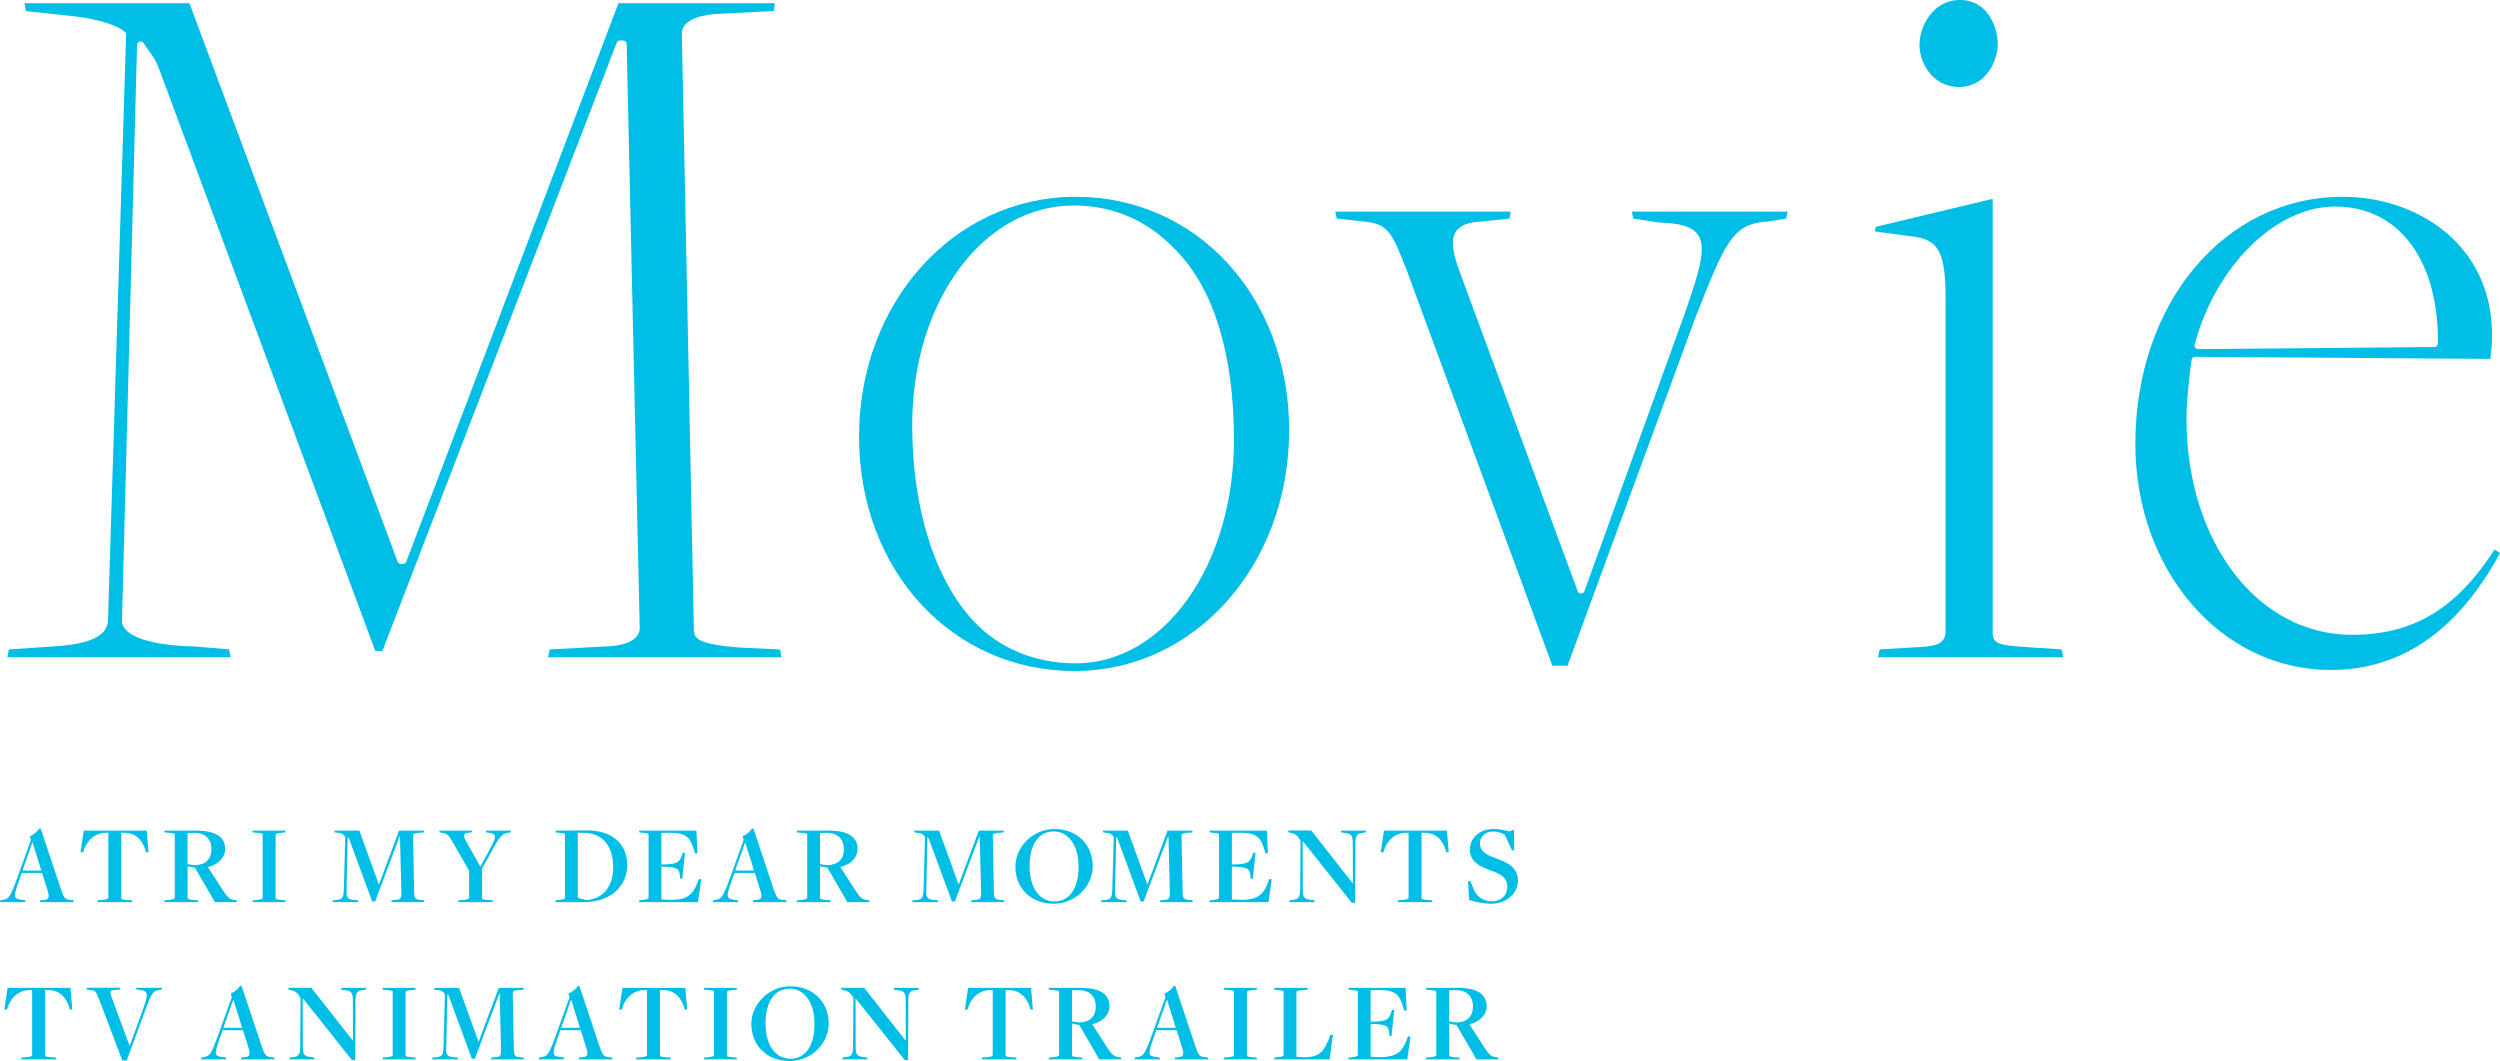 <?xml version="1.0" encoding="UTF-8"?><svg id="_レイヤー_2" xmlns="http://www.w3.org/2000/svg" viewBox="0 0 349.703 148.414"><defs><style>.cls-1{fill:#00bee6;}</style></defs><g id="_レイアウト"><g><g><path class="cls-1" d="M76.662,91.94l.223-1.094,7.908-.423c4.081-.18,4.691-1.688,4.691-2.571l-1.828-81.704c-.006-.272-.229-.489-.5-.489h-.422c-.207,0-.393,.127-.467,.32L53.493,91.053h-.997L22.108,9.241c-.396-.94-.968-1.718-1.426-2.343-.231-.314-.438-.594-.577-.839-.091-.158-.258-.252-.435-.252-.04,0-.081,.005-.122,.015-.218,.055-.372,.248-.378,.473l-2.108,80.509c0,2.121,3.757,3.47,10.049,3.621l4.938,.41,.225,1.105H1.021l.224-1.099,6.228-.418c3.556-.234,7.637-.872,7.637-3.755L17.641,4.843c.005-.155-.063-.304-.184-.402-1.461-1.196-4.727-1.912-7.294-2.182L3.639,1.558l-.227-1.114H26.494l29.122,78.112c.073,.195,.26,.325,.469,.325h.281c.208,0,.394-.128,.468-.322L86.517,.443h21.859l-.148,1.095-8.162,.422c-2.889,.254-4.415,1.063-4.684,2.478-.007,.034-.01,.069-.009,.104l1.688,83.617c0,1.446,1.396,1.989,6.221,2.412l5.817,.278,.222,1.092h-32.658Z"/><path class="cls-1" d="M150.314,93.864c-17.188,0-30.149-14.101-30.149-32.799,0-18.807,13.305-33.539,30.29-33.539,17.028,0,29.869,14.037,29.869,32.651,0,18.89-13.182,33.687-30.01,33.687Zm-.141-65.118c-12.658,0-22.573,13.481-22.573,30.691,0,11.694,3.176,21.745,8.714,27.576,3.541,3.727,8.562,5.778,14.141,5.778,12.422,0,22.152-13.741,22.152-31.282,0-11.749-2.722-20.823-7.871-26.244-3.961-4.323-8.862-6.52-14.562-6.52Z"/><path class="cls-1" d="M217.151,93.124l-20.266-55.022c-2.252-5.778-2.654-6.811-6.33-7.133l-3.568-.403-.213-.967h24.53l-.142,.969-3.693,.402c-1.995,.073-3.172,.502-3.781,1.387-.687,.996-.608,2.458,.269,5.043l16.735,45.298c.072,.197,.26,.327,.469,.327h.002c.21-.001,.396-.133,.469-.33l14.06-38.922c2.133-6.108,3.009-9.174,1.833-10.909-.876-1.293-2.76-1.628-5.516-1.749l-3.543-.535-.216-.98h21.815l-.216,.983-2.475,.391c-4.904,.311-5.88,2.406-10.229,13.482l-17.879,48.669h-2.115Z"/><path class="cls-1" d="M262.703,91.94l.223-1.097,4.538-.272c2.82-.135,4.688-.224,4.688-2.274V42.122c0-6.514-.717-8.739-4.959-9.082l-4.933-.666,.122-.645,16.362-3.921v60.784c0,1.615,1.282,1.699,5.528,1.979l4.118,.271,.224,1.099h-25.911Zm11.339-79.77c-3.783,0-5.546-3.499-5.546-5.863,0-2.544,1.808-6.308,5.687-6.308,3.835,0,5.265,3.778,5.265,6.159,0,2.425-1.718,6.012-5.405,6.012Z"/><path class="cls-1" d="M326.034,93.717c-15.33,0-27.338-13.887-27.338-31.615,0-19.711,12.479-34.575,29.025-34.575,10.371,0,20.87,6.641,20.87,19.332,0,1.236-.101,2.159-.217,3.228l-.013,.117s-41.308-.293-41.309-.293c-.252,0-.465,.188-.496,.438-.247,1.95-.707,5.58-.707,8.202,0,17.244,9.946,30.247,23.136,30.247,8.555,0,14.552-3.576,19.97-11.937l.747,.5c-5.865,10.854-13.826,16.356-23.669,16.356Zm.562-64.822c-8.248,0-16.676,8.304-19.604,19.314-.04,.151-.007,.312,.088,.436,.096,.122,.241,.193,.396,.193,.002,0,33.045-.296,33.045-.296,.271-.003,.491-.222,.495-.493,.088-6.544-1.7-12.009-5.035-15.388-2.466-2.499-5.623-3.767-9.384-3.767Z"/></g><g><path class="cls-1" d="M3.041,122.108l-.512,1.457c-.641,1.873-.672,2.177,.561,2.305l.416,.064,.048,.256H0l.049-.256,.287-.048c.929-.145,1.089-.353,2.178-3.346l1.809-5.042-.145-.528c.432-.145,1.104-.656,1.281-1.057h.239l2.802,8.403c.416,1.249,.624,1.505,1.248,1.553l.528,.064,.048,.256H5.603l.048-.256,.528-.064c.752-.048,.769-.448,.399-1.568l-.688-2.193H3.041Zm2.737-.336l-1.216-3.89h-.049l-1.36,3.89h2.625Z"/><path class="cls-1" d="M13.667,125.935l.784-.064c.512-.048,.705-.16,.705-.271v-9.108h-.433c-1.569,.064-2.417,1.072-2.882,2.113l-.207,.608h-.369l.449-3.025h8.803l.256,3.025h-.336l-.176-.576c-.512-1.232-1.297-2.113-2.833-2.146h-.464v9.156c0,.128,.096,.176,.816,.24l.672,.048,.048,.256h-4.882l.048-.256Z"/><path class="cls-1" d="M23.023,125.935l.721-.064c.385-.032,.705-.16,.705-.271v-8.868c0-.128-.097-.176-.816-.24l-.593-.048-.048-.256h4.514c2.657,0,3.986,.896,3.986,2.561,0,1.217-.961,2.193-2.418,2.529l2.129,3.298c.656,.992,.945,1.248,1.633,1.312l.272,.048,.063,.256h-3.121l-.288-.528-2.497-4.29c-.224-.031-.784-.111-1.024-.208v4.482c0,.128,.337,.191,.816,.24l.624,.048,.049,.256h-4.754l.047-.256Zm6.547-7.139c0-1.473-.88-2.354-2.593-2.289-.048,0-.736,.016-.736,.016v4.338c.272,.08,.816,.16,1.057,.16,1.409-.032,2.272-.801,2.272-2.225Z"/><path class="cls-1" d="M35.369,125.935l.688-.064c.496-.048,.688-.16,.688-.271v-8.868c0-.128-.096-.176-.816-.24l-.561-.048-.048-.256h4.642l-.048,.256-.673,.064c-.512,.048-.688,.16-.688,.271v8.868c0,.128,.096,.176,.816,.24l.544,.048,.048,.256h-4.642l.048-.256Z"/><path class="cls-1" d="M46.553,125.935l.48-.048c.848-.049,1.008-.305,1.057-1.409l.208-7.362c-.16-.368-.448-.545-.896-.608l-.576-.064-.048-.256h3.489l2.722,7.507h.031l2.801-7.507h3.506l-.048,.256-.864,.064c-.448,.048-.641,.191-.641,.319l.16,7.972c.032,.864,.145,1.009,.784,1.072l.593,.064,.048,.256h-4.626l.048-.256,.8-.08c.465-.048,.593-.288,.561-1.089l-.191-7.779h-.049l-3.425,9.108h-.417l-3.217-8.724c-.031-.112-.16-.24-.208-.305l-.16,7.459c-.048,1.057,.16,1.312,1.137,1.361l.464,.048,.049,.256h-3.618l.048-.256Z"/><path class="cls-1" d="M64.132,125.935l.784-.064c.528-.048,.705-.16,.705-.271v-3.81l-2.402-4.162c-.463-.801-.72-1.057-1.312-1.12l-.416-.064-.047-.256h4.594l-.049,.256-.4,.032c-.848,.08-.848,.4-.32,1.328l1.905,3.394h.032l1.393-2.561c.881-1.633,.896-2.001-.192-2.146l-.384-.048-.049-.256h3.49l-.049,.256-.383,.048c-.689,.112-1.057,.4-2.002,2.113l-1.6,2.913v4.13c0,.128,.096,.176,.816,.24l.656,.048,.047,.256h-4.865l.048-.256Z"/><path class="cls-1" d="M77.73,125.935l.593-.064c.513-.048,.704-.16,.704-.271v-8.868c0-.128-.096-.176-.816-.24l-.465-.048-.047-.256s4.289-.032,4.241-.032c3.794-.048,5.794,1.969,5.794,4.85,0,2.817-2.16,5.187-6.082,5.187h-3.97l.048-.256Zm8.052-4.578c0-2.77-1.28-4.866-4.194-4.866h-.768v9.092l1.088,.305c2.562-.049,3.874-2.113,3.874-4.53Z"/><path class="cls-1" d="M89.427,125.935l.56-.064c.513-.048,.736-.16,.736-.271v-8.868c0-.128-.096-.176-.816-.24l-.464-.048-.048-.256h8.02l.145,3.169h-.354l-.159-.56c-.497-1.617-1.04-2.306-3.329-2.306l-1.201,.017v4.401h.625c1.408-.063,1.904-.256,2.192-1.137l.177-.496,.303,.017-.367,3.617-.305-.016-.048-.48c-.08-.929-.479-1.104-2.065-1.169l-.512-.031v4.609l1.425,.048c2.385-.016,3.058-.96,3.602-2.369l.176-.528,.368,.017-.448,3.201h-8.259l.048-.256Z"/><path class="cls-1" d="M102.74,122.108l-.513,1.457c-.641,1.873-.673,2.177,.56,2.305l.416,.064,.049,.256h-3.554l.048-.256,.289-.048c.928-.145,1.088-.353,2.176-3.346l1.809-5.042-.144-.528c.433-.145,1.104-.656,1.28-1.057h.24l2.801,8.403c.416,1.249,.625,1.505,1.249,1.553l.528,.064,.048,.256h-4.722l.048-.256,.528-.064c.752-.048,.768-.448,.4-1.568l-.688-2.193h-2.849Zm2.736-.336l-1.217-3.89h-.048l-1.36,3.89h2.625Z"/><path class="cls-1" d="M111.49,125.935l.721-.064c.384-.032,.704-.16,.704-.271v-8.868c0-.128-.097-.176-.816-.24l-.593-.048-.047-.256h4.514c2.656,0,3.985,.896,3.985,2.561,0,1.217-.96,2.193-2.417,2.529l2.129,3.298c.656,.992,.944,1.248,1.633,1.312l.271,.048,.064,.256h-3.121l-.289-.528-2.496-4.29c-.225-.031-.785-.111-1.025-.208v4.482c0,.128,.337,.191,.816,.24l.625,.048,.048,.256h-4.754l.048-.256Zm6.547-7.139c0-1.473-.881-2.354-2.594-2.289-.047,0-.736,.016-.736,.016v4.338c.273,.08,.816,.16,1.057,.16,1.409-.032,2.273-.801,2.273-2.225Z"/><path class="cls-1" d="M127.65,125.935l.48-.048c.848-.049,1.008-.305,1.057-1.409l.207-7.362c-.16-.368-.447-.545-.896-.608l-.576-.064-.047-.256h3.488l2.722,7.507h.032l2.801-7.507h3.506l-.049,.256-.863,.064c-.449,.048-.641,.191-.641,.319l.16,7.972c.031,.864,.144,1.009,.783,1.072l.593,.064,.048,.256h-4.625l.047-.256,.801-.08c.465-.048,.592-.288,.561-1.089l-.192-7.779h-.048l-3.426,9.108h-.416l-3.217-8.724c-.032-.112-.16-.24-.209-.305l-.16,7.459c-.047,1.057,.16,1.312,1.137,1.361l.465,.048,.048,.256h-3.618l.049-.256Z"/><path class="cls-1" d="M142.034,121.229c0-2.785,2.465-5.267,5.474-5.267,3.09,0,5.347,2.129,5.347,5.219,0,2.801-2.433,5.233-5.474,5.233-3.09,0-5.347-2.097-5.347-5.186Zm8.835-.016c0-3.025-1.456-4.914-3.473-4.914-2.049,0-3.377,1.744-3.377,4.882,0,3.041,1.424,4.914,3.473,4.914s3.377-1.729,3.377-4.882Z"/><path class="cls-1" d="M154.05,125.935l.479-.048c.849-.049,1.009-.305,1.057-1.409l.209-7.362c-.16-.368-.449-.545-.896-.608l-.576-.064-.049-.256h3.49l2.721,7.507h.031l2.802-7.507h3.505l-.047,.256-.865,.064c-.447,.048-.641,.191-.641,.319l.16,7.972c.033,.864,.145,1.009,.785,1.072l.592,.064,.049,.256h-4.627l.049-.256,.8-.08c.464-.048,.593-.288,.561-1.089l-.192-7.779h-.048l-3.425,9.108h-.417l-3.218-8.724c-.031-.112-.159-.24-.207-.305l-.16,7.459c-.049,1.057,.16,1.312,1.137,1.361l.464,.048,.048,.256h-3.617l.048-.256Z"/><path class="cls-1" d="M169.226,125.935l.56-.064c.513-.048,.736-.16,.736-.271v-8.868c0-.128-.096-.176-.816-.24l-.464-.048-.048-.256h8.02l.144,3.169h-.352l-.16-.56c-.496-1.617-1.04-2.306-3.329-2.306l-1.201,.017v4.401h.625c1.408-.063,1.904-.256,2.192-1.137l.177-.496,.303,.017-.367,3.617-.305-.016-.048-.48c-.08-.929-.479-1.104-2.065-1.169l-.512-.031v4.609l1.425,.048c2.385-.016,3.058-.96,3.602-2.369l.176-.528,.368,.017-.448,3.201h-8.259l.048-.256Z"/><path class="cls-1" d="M182.25,117.675h-.032l.017,6.835c0,1.057,.256,1.28,1.168,1.36l.448,.064,.048,.256h-3.537l.048-.256,.448-.064c.721-.063,1.009-.32,1.009-1.425l.048-6.834c-.24-.513-.625-.977-1.329-1.104l-.352-.08-.048-.257h3.232l5.795,7.38,.032-.017-.017-5.65c0-1.057-.256-1.296-1.152-1.376l-.464-.064-.048-.256h3.521l-.049,.256-.448,.064c-.704,.063-.992,.336-.992,1.44l-.032,8.339h-.464l-6.851-8.611Z"/><path class="cls-1" d="M195.547,125.935l.784-.064c.512-.048,.704-.16,.704-.271v-9.108h-.433c-1.568,.064-2.417,1.072-2.881,2.113l-.208,.608h-.368l.448-3.025h8.804l.256,3.025h-.336l-.177-.576c-.512-1.232-1.296-2.113-2.833-2.146h-.464v9.156c0,.128,.096,.176,.816,.24l.672,.048,.049,.256h-4.883l.049-.256Z"/><path class="cls-1" d="M205.497,125.887l-.144-2.642h.336l.576,1.457c.576,.944,1.425,1.376,2.433,1.376,1.345-.016,2.146-.88,2.146-2.049,0-1.296-1.009-1.809-2.417-2.305-1.569-.561-2.817-1.248-2.817-2.913,0-1.457,1.2-2.833,3.313-2.85,.88,0,1.584,.177,2.177,.337l.672-.225,.032,2.865h-.304l-.993-2.145c-.448-.272-.976-.48-1.648-.48-1.104,0-1.841,.736-1.841,1.648,0,1.201,1.041,1.665,2.305,2.129,1.761,.608,3.01,1.36,3.01,3.138,0,1.584-1.457,3.185-3.729,3.185-1.104,0-2.209-.239-3.105-.527Z"/><path class="cls-1" d="M3.01,147.935l.783-.064c.513-.048,.705-.16,.705-.271v-9.108h-.432c-1.569,.064-2.418,1.072-2.882,2.113l-.208,.608h-.368l.448-3.025H9.859l.257,3.025h-.336l-.177-.576c-.512-1.232-1.296-2.113-2.832-2.146h-.465v9.156c0,.128,.096,.176,.816,.24l.672,.048,.049,.256H2.961l.049-.256Z"/><path class="cls-1" d="M13.955,140.027c-.513-1.312-.561-1.473-1.249-1.521l-.544-.08-.032-.257h4.657l-.031,.257-.625,.048c-.863,.048-.816,.24-.367,1.425l2.336,6.307h.08l1.842-5.091c.768-2.16,.736-2.513-.576-2.656l-.353-.032-.048-.257h3.617l-.049,.257-.319,.063c-.849,.112-1.057,.305-1.969,2.833l-2.593,7.012h-.625l-3.152-8.308Z"/><path class="cls-1" d="M31.139,144.108l-.512,1.457c-.641,1.873-.673,2.177,.56,2.305l.416,.064,.048,.256h-3.553l.048-.256,.288-.048c.928-.145,1.088-.353,2.177-3.346l1.809-5.042-.144-.528c.432-.145,1.104-.656,1.28-1.057h.239l2.802,8.403c.416,1.249,.624,1.505,1.249,1.553l.527,.064,.049,.256h-4.723l.049-.256,.527-.064c.752-.048,.769-.448,.4-1.568l-.688-2.193h-2.85Zm2.736-.336l-1.216-3.89h-.048l-1.361,3.89h2.625Z"/><path class="cls-1" d="M42.38,139.675h-.032l.016,6.835c0,1.057,.257,1.28,1.169,1.36l.448,.064,.048,.256h-3.537l.048-.256,.448-.064c.72-.063,1.009-.32,1.009-1.425l.047-6.834c-.239-.513-.623-.977-1.328-1.104l-.352-.08-.049-.257h3.234l5.794,7.38,.032-.017-.017-5.65c0-1.057-.256-1.296-1.152-1.376l-.464-.064-.049-.256h3.521l-.047,.256-.449,.064c-.704,.063-.992,.336-.992,1.44l-.031,8.339h-.465l-6.851-8.611Z"/><path class="cls-1" d="M53.555,147.935l.688-.064c.496-.048,.688-.16,.688-.271v-8.868c0-.128-.096-.176-.816-.24l-.561-.048-.048-.256h4.642l-.048,.256-.673,.064c-.512,.048-.688,.16-.688,.271v8.868c0,.128,.096,.176,.816,.24l.544,.048,.048,.256h-4.642l.048-.256Z"/><path class="cls-1" d="M60.499,147.935l.479-.048c.849-.049,1.009-.305,1.057-1.409l.209-7.362c-.16-.368-.449-.545-.896-.608l-.576-.064-.049-.256h3.49l2.721,7.507h.031l2.802-7.507h3.505l-.047,.256-.865,.064c-.447,.048-.641,.191-.641,.319l.16,7.972c.033,.864,.145,1.009,.785,1.072l.592,.064,.049,.256h-4.627l.049-.256,.8-.08c.464-.048,.593-.288,.561-1.089l-.192-7.779h-.048l-3.425,9.108h-.417l-3.218-8.724c-.031-.112-.159-.24-.207-.305l-.16,7.459c-.049,1.057,.16,1.312,1.137,1.361l.464,.048,.048,.256h-3.617l.048-.256Z"/><path class="cls-1" d="M78.389,144.108l-.512,1.457c-.641,1.873-.672,2.177,.561,2.305l.416,.064,.048,.256h-3.554l.049-.256,.287-.048c.929-.145,1.089-.353,2.178-3.346l1.809-5.042-.145-.528c.432-.145,1.104-.656,1.281-1.057h.239l2.802,8.403c.416,1.249,.624,1.505,1.248,1.553l.528,.064,.048,.256h-4.722l.048-.256,.528-.064c.752-.048,.769-.448,.399-1.568l-.688-2.193h-2.85Zm2.737-.336l-1.216-3.89h-.049l-1.36,3.89h2.625Z"/><path class="cls-1" d="M89.015,147.935l.784-.064c.512-.048,.705-.16,.705-.271v-9.108h-.433c-1.569,.064-2.417,1.072-2.882,2.113l-.207,.608h-.369l.449-3.025h8.803l.256,3.025h-.336l-.176-.576c-.512-1.232-1.297-2.113-2.833-2.146h-.464v9.156c0,.128,.096,.176,.816,.24l.672,.048,.048,.256h-4.882l.048-.256Z"/><path class="cls-1" d="M98.494,147.935l.688-.064c.496-.048,.689-.16,.689-.271v-8.868c0-.128-.097-.176-.816-.24l-.561-.048-.049-.256h4.643l-.049,.256-.672,.064c-.512,.048-.688,.16-.688,.271v8.868c0,.128,.096,.176,.816,.24l.543,.048,.049,.256h-4.643l.049-.256Z"/><path class="cls-1" d="M105.098,143.229c0-2.785,2.465-5.267,5.474-5.267,3.089,0,5.347,2.129,5.347,5.219,0,2.801-2.434,5.233-5.475,5.233-3.09,0-5.346-2.097-5.346-5.186Zm8.835-.016c0-3.025-1.456-4.914-3.474-4.914-2.049,0-3.377,1.744-3.377,4.882,0,3.041,1.424,4.914,3.473,4.914s3.378-1.729,3.378-4.882Z"/><path class="cls-1" d="M119.709,139.675h-.032l.017,6.835c0,1.057,.256,1.28,1.168,1.36l.448,.064,.048,.256h-3.537l.048-.256,.448-.064c.721-.063,1.008-.32,1.008-1.425l.049-6.834c-.24-.513-.625-.977-1.328-1.104l-.354-.08-.047-.257h3.232l5.795,7.38,.031-.017-.016-5.65c0-1.057-.256-1.296-1.152-1.376l-.464-.064-.048-.256h3.521l-.049,.256-.447,.064c-.705,.063-.993,.336-.993,1.44l-.032,8.339h-.464l-6.851-8.611Z"/><path class="cls-1" d="M137.373,147.935l.783-.064c.513-.048,.705-.16,.705-.271v-9.108h-.432c-1.569,.064-2.418,1.072-2.882,2.113l-.208,.608h-.368l.448-3.025h8.803l.257,3.025h-.336l-.177-.576c-.512-1.232-1.296-2.113-2.832-2.146h-.465v9.156c0,.128,.096,.176,.816,.24l.672,.048,.049,.256h-4.883l.049-.256Z"/><path class="cls-1" d="M146.729,147.935l.721-.064c.384-.032,.704-.16,.704-.271v-8.868c0-.128-.096-.176-.816-.24l-.592-.048-.049-.256h4.514c2.658,0,3.986,.896,3.986,2.561,0,1.217-.961,2.193-2.417,2.529l2.129,3.298c.656,.992,.944,1.248,1.632,1.312l.273,.048,.063,.256h-3.122l-.287-.528-2.498-4.29c-.224-.031-.783-.111-1.023-.208v4.482c0,.128,.336,.191,.816,.24l.624,.048,.048,.256h-4.754l.048-.256Zm6.547-7.139c0-1.473-.88-2.354-2.593-2.289-.049,0-.736,.016-.736,.016v4.338c.271,.08,.816,.16,1.057,.16,1.408-.032,2.272-.801,2.272-2.225Z"/><path class="cls-1" d="M161.742,144.108l-.513,1.457c-.641,1.873-.673,2.177,.56,2.305l.416,.064,.049,.256h-3.554l.048-.256,.289-.048c.928-.145,1.088-.353,2.176-3.346l1.809-5.042-.144-.528c.433-.145,1.104-.656,1.28-1.057h.24l2.801,8.403c.416,1.249,.625,1.505,1.249,1.553l.528,.064,.048,.256h-4.722l.048-.256,.528-.064c.752-.048,.768-.448,.4-1.568l-.688-2.193h-2.849Zm2.736-.336l-1.217-3.89h-.048l-1.36,3.89h2.625Z"/><path class="cls-1" d="M171.238,147.935l.688-.064c.496-.048,.688-.16,.688-.271v-8.868c0-.128-.096-.176-.816-.24l-.561-.048-.048-.256h4.642l-.048,.256-.673,.064c-.512,.048-.688,.16-.688,.271v8.868c0,.128,.096,.176,.816,.24l.544,.048,.048,.256h-4.642l.048-.256Z"/><path class="cls-1" d="M178.254,147.935l.625-.064c.512-.048,.672-.16,.672-.271v-8.868c0-.128-.064-.176-.801-.24l-.479-.048-.048-.256h4.722l-.048,.256-.849,.064c-.496,.048-.704,.144-.704,.271v9.044l1.072,.064c2.225,0,2.737-.833,3.474-2.546l.191-.592h.368l-.464,3.441h-7.779l.048-.256Z"/><path class="cls-1" d="M188.636,147.935l.561-.064c.513-.048,.736-.16,.736-.271v-8.868c0-.128-.096-.176-.816-.24l-.464-.048-.048-.256h8.019l.145,3.169h-.353l-.16-.56c-.496-1.617-1.04-2.306-3.329-2.306l-1.2,.017v4.401h.624c1.408-.063,1.904-.256,2.192-1.137l.177-.496,.304,.017-.368,3.617-.304-.016-.048-.48c-.08-.929-.48-1.104-2.065-1.169l-.512-.031v4.609l1.424,.048c2.386-.016,3.058-.96,3.602-2.369l.177-.528,.368,.017-.448,3.201h-8.26l.048-.256Z"/><path class="cls-1" d="M199.49,147.935l.721-.064c.384-.032,.704-.16,.704-.271v-8.868c0-.128-.096-.176-.816-.24l-.592-.048-.049-.256h4.515c2.656,0,3.985,.896,3.985,2.561,0,1.217-.961,2.193-2.417,2.529l2.129,3.298c.656,.992,.944,1.248,1.633,1.312l.271,.048,.064,.256h-3.121l-.288-.528-2.497-4.29c-.225-.031-.784-.111-1.024-.208v4.482c0,.128,.336,.191,.816,.24l.624,.048,.048,.256h-4.754l.048-.256Zm6.547-7.139c0-1.473-.881-2.354-2.593-2.289-.048,0-.736,.016-.736,.016v4.338c.271,.08,.816,.16,1.056,.16,1.409-.032,2.273-.801,2.273-2.225Z"/></g></g></g></svg>